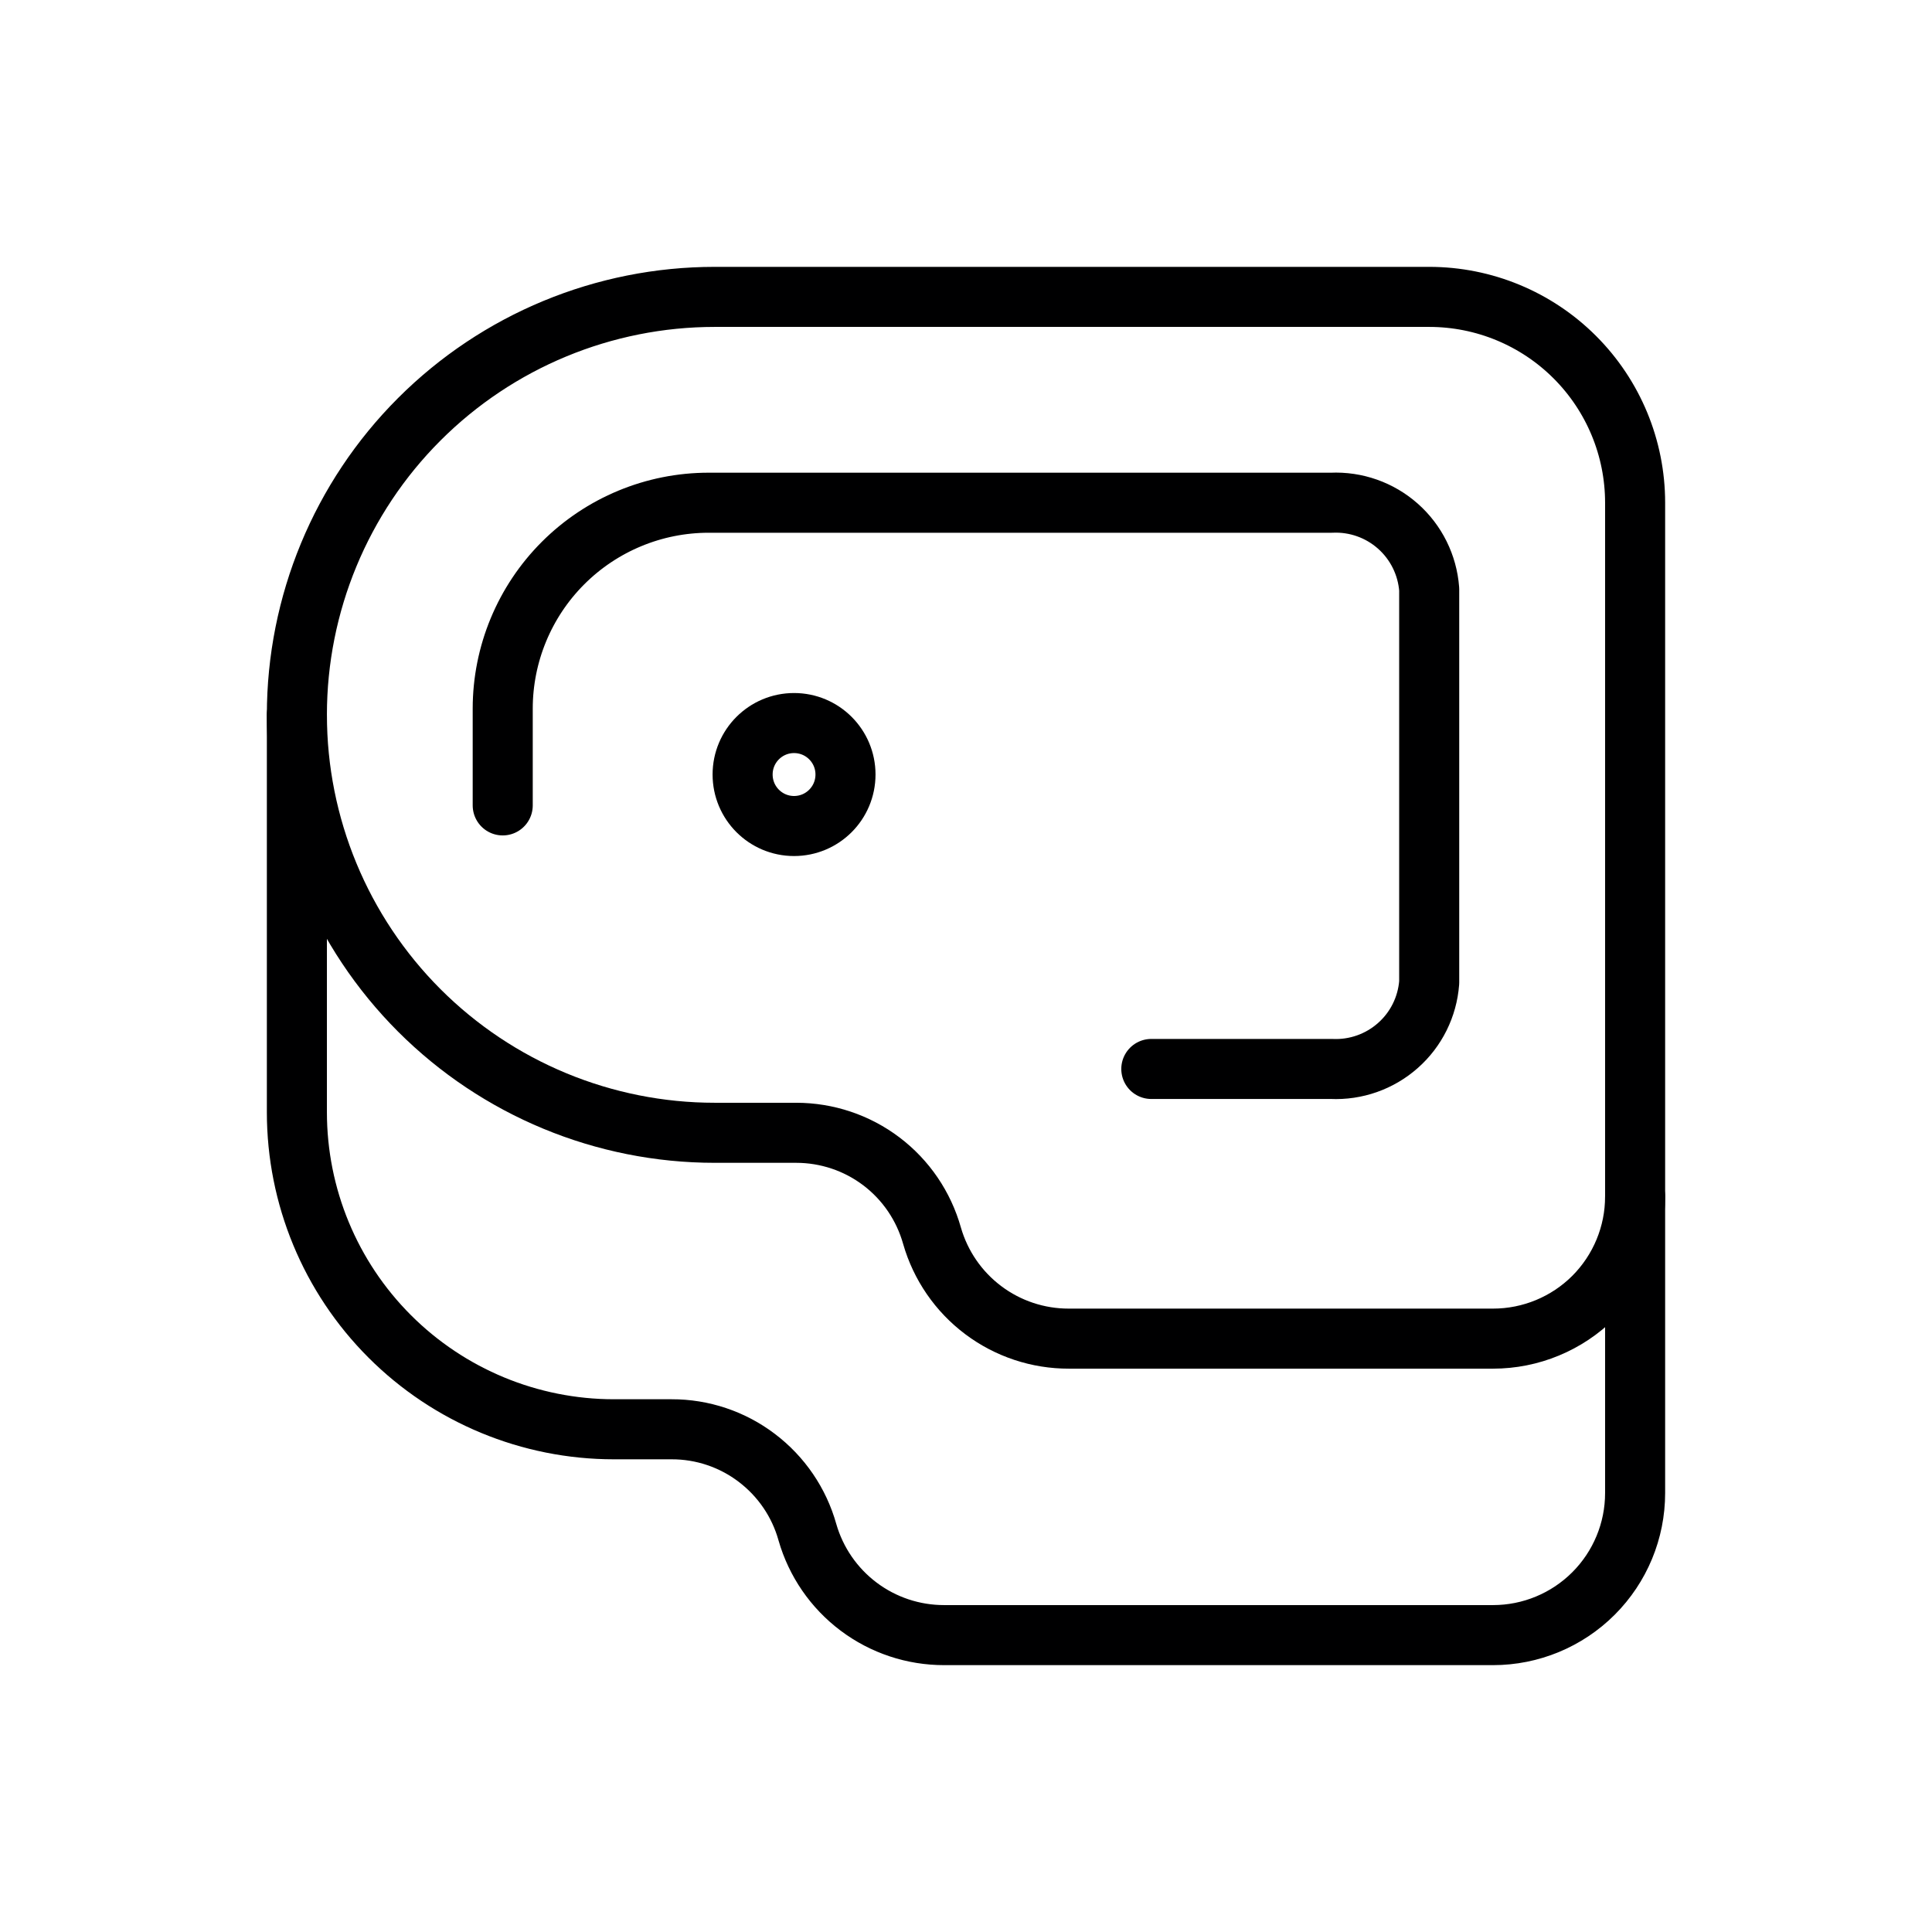 <svg width="24" height="24" viewBox="0 0 24 24" fill="none" xmlns="http://www.w3.org/2000/svg">
<path d="M6.245 10.005V8.803C6.245 8.125 6.515 7.474 6.994 6.995C7.474 6.515 8.124 6.245 8.803 6.245H16.54C16.842 6.231 17.138 6.335 17.365 6.536C17.592 6.737 17.731 7.018 17.754 7.32V12.205C17.731 12.507 17.592 12.788 17.365 12.988C17.138 13.189 16.842 13.293 16.54 13.279H14.302" stroke="#000001" stroke-width="0.746" stroke-linecap="round" stroke-linejoin="round"/>
<path d="M20.312 14.865V18.547C20.312 19.016 20.126 19.464 19.795 19.795C19.464 20.126 19.015 20.312 18.547 20.312H11.731C11.347 20.313 10.973 20.189 10.666 19.958C10.359 19.727 10.136 19.403 10.03 19.034C9.927 18.665 9.706 18.341 9.401 18.11C9.097 17.879 8.725 17.754 8.342 17.755H7.626C6.582 17.755 5.58 17.34 4.841 16.601C4.102 15.862 3.688 14.861 3.688 13.816V8.88" stroke="#000001" stroke-width="0.746" stroke-linecap="round" stroke-linejoin="round"/>
<path d="M17.754 3.688C18.433 3.688 19.083 3.957 19.563 4.437C20.043 4.917 20.312 5.567 20.312 6.245V14.865C20.312 15.333 20.126 15.781 19.795 16.113C19.464 16.443 19.015 16.629 18.547 16.629H13.278C12.895 16.63 12.521 16.506 12.214 16.275C11.907 16.044 11.684 15.72 11.578 15.351V15.351C11.474 14.982 11.254 14.658 10.949 14.427C10.644 14.196 10.272 14.072 9.89 14.072H8.879C7.502 14.072 6.182 13.525 5.208 12.551C4.235 11.577 3.688 10.257 3.688 8.88C3.688 7.503 4.235 6.182 5.208 5.209C6.182 4.235 7.502 3.688 8.879 3.688H17.754Z" stroke="#000001" stroke-width="0.746" stroke-linecap="round" stroke-linejoin="round"/>
<path d="M9.864 10.261C10.217 10.261 10.503 9.975 10.503 9.621C10.503 9.268 10.217 8.982 9.864 8.982C9.511 8.982 9.225 9.268 9.225 9.621C9.225 9.975 9.511 10.261 9.864 10.261Z" stroke="#000001" stroke-width="0.746" stroke-linecap="round" stroke-linejoin="round"/>
</svg>
